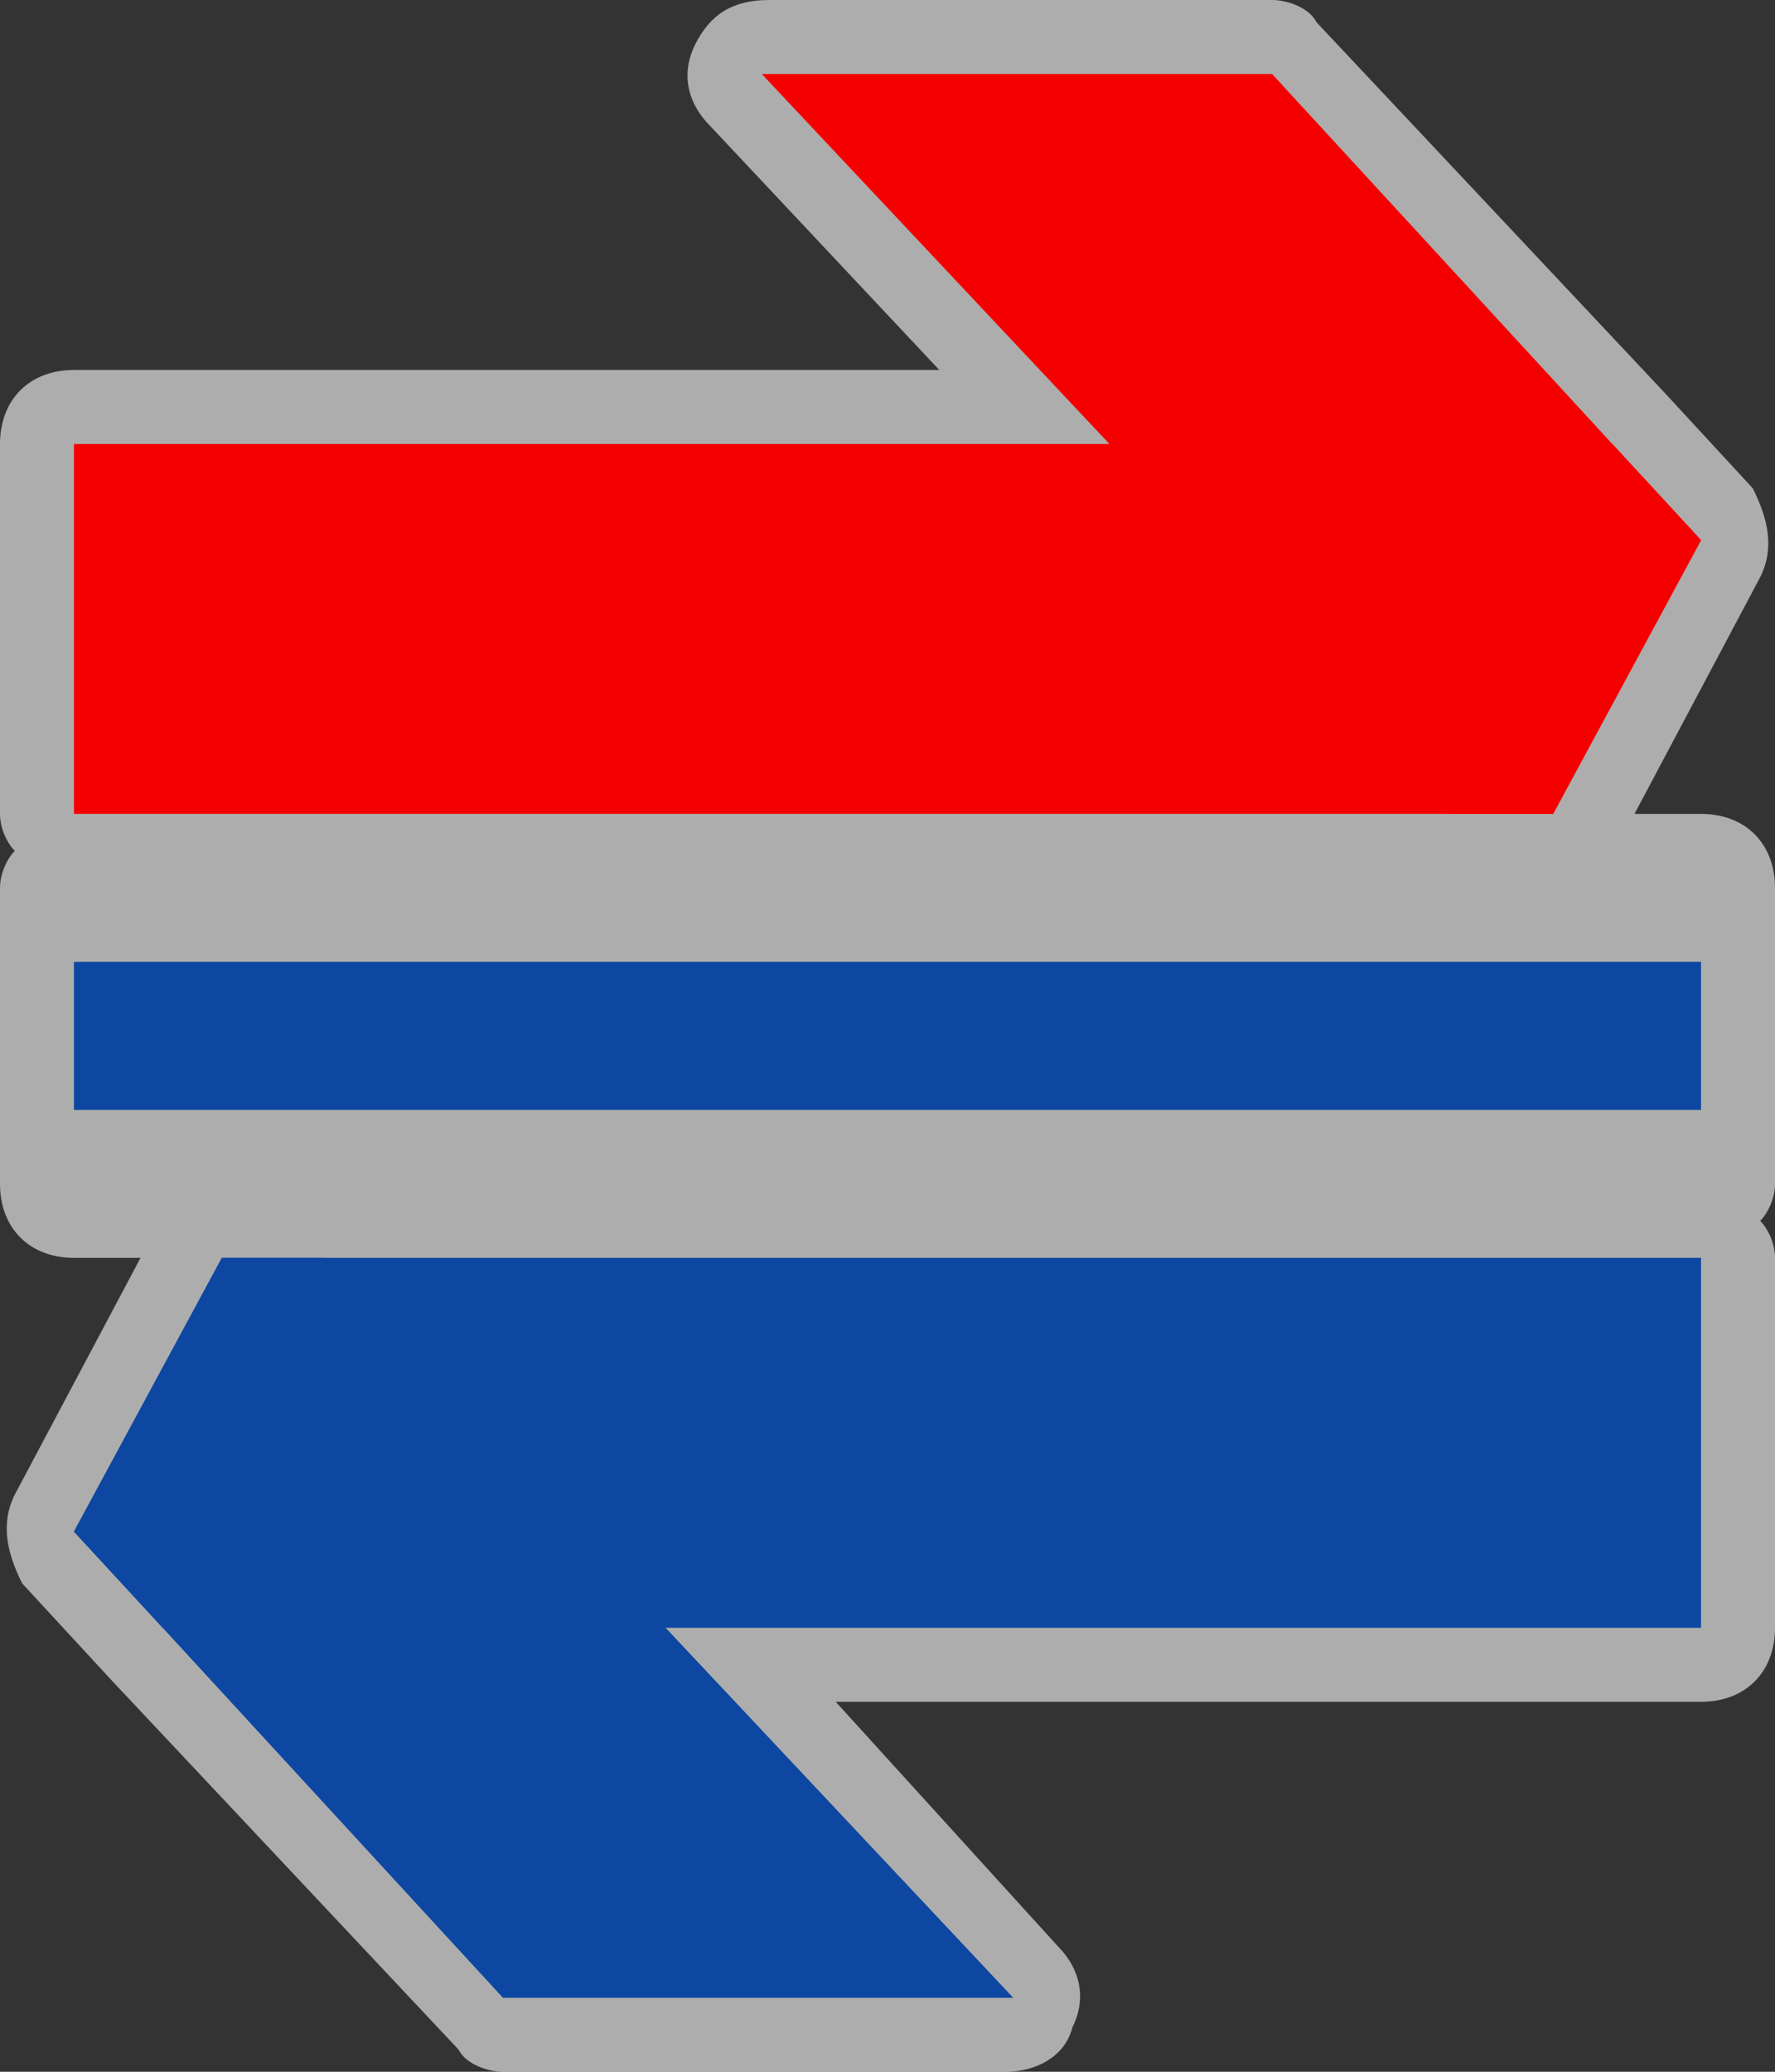 <svg width="24" height="28" viewBox="0 0 24 28">
  <rect x="0" y="0" width="24" height="28" fill="#333333" stroke="none"/>
  <g fill="none">
    <path fill="#FFF" d="M24,12 C24,11.4 23.6,11 23,11 L22.1,11 L23.8,7.8 C24,7.4 23.9,7 23.7,6.6 L22.5,5.3 L17.8,0.3 C17.7,0.1 17.4,0 17.2,0 L10.4,0 C9.9,0 9.6,0.2 9.4,0.6 C9.2,1 9.3,1.4 9.6,1.7 L12.7,5 L1,5 C0.4,5 0,5.4 0,6 L0,11 C0,11.2 0.1,11.4 0.2,11.5 C0.1,11.6 0,11.8 0,12 L0,16 C0,16.6 0.4,17 1,17 L1.9,17 L0.2,20.2 C-5.55111512e-17,20.6 0.1,21 0.3,21.4 L1.5,22.7 L6.2,27.7 C6.3,27.9 6.6,28 6.8,28 L13.6,28 C14,28 14.4,27.8 14.5,27.4 C14.7,27 14.6,26.6 14.3,26.3 L11.3,23 L23,23 C23.6,23 24,22.6 24,22 L24,17 C24,16.8 23.9,16.6 23.8,16.5 C23.9,16.4 24,16.2 24,16 L24,12 Z" opacity=".6"/>
    <polygon fill="#0D47A1" points="1 20.7 3 17 23 17 23 22 2.2 22"/>
    <polygon fill="#0D47A1" points="1 20.7 3 17 4.4 17 9 22 13.7 27 6.8 27 2.2 22"/>
    <polygon fill="#F50000" points="23 7.3 21 11 1 11 1 6 21.8 6"/>
    <polygon fill="#F50000" points="23 7.3 21 11 19.6 11 15 6 10.3 1 17.2 1 21.8 6"/>
    <rect width="22" height="2" x="1" y="13" fill="#0D47A1"/>
  </g>
</svg>
